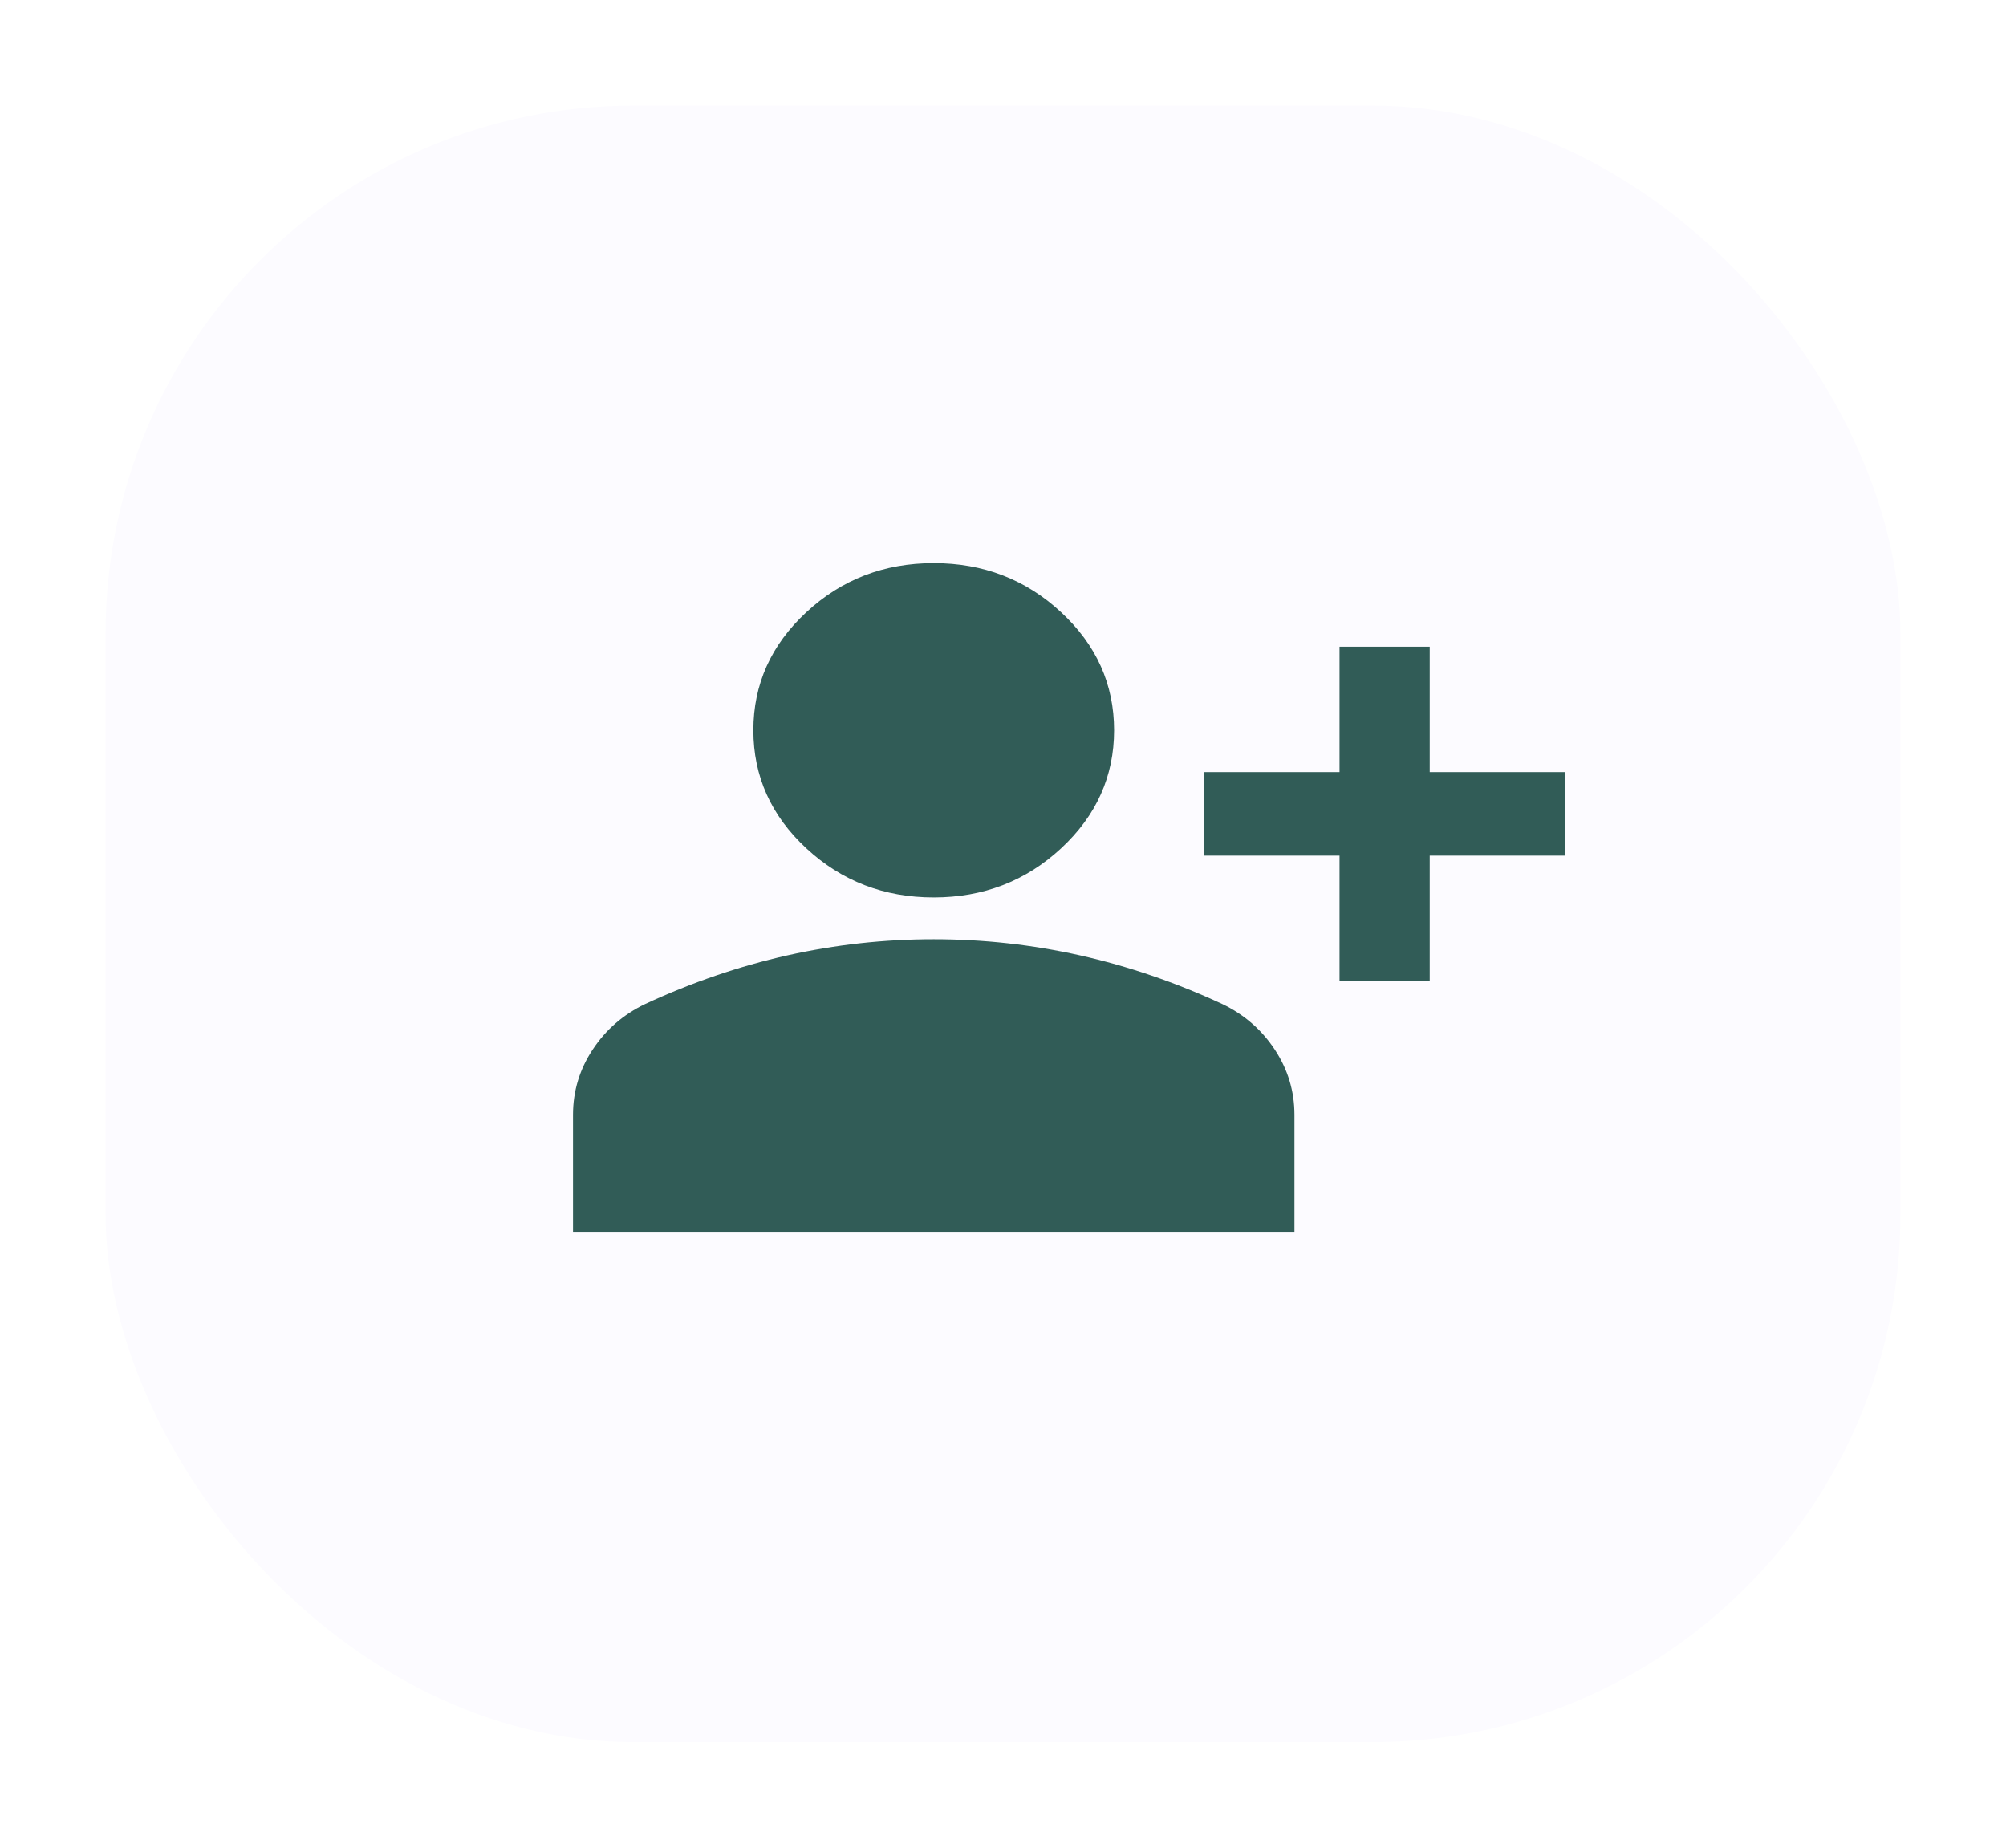 <svg width="76" height="70" viewBox="0 0 76 70" fill="none" xmlns="http://www.w3.org/2000/svg">
<g filter="url(#filter0_d_402_749)">
<rect x="4" width="68" height="62" rx="20" fill="#FCFBFF"/>
<mask id="mask0_402_749" style="mask-type:alpha" maskUnits="userSpaceOnUse" x="20" y="11" width="41" height="38">
<rect x="20" y="11" width="41" height="38" fill="#D9D9D9"/>
</mask>
<g mask="url(#mask0_402_749)">
<path d="M50.75 33.167V28.417H45.625V25.25H50.75V20.5H54.167V25.25H59.292V28.417H54.167V33.167H50.75ZM35.375 30C33.496 30 31.887 29.38 30.549 28.14C29.211 26.899 28.542 25.408 28.542 23.667C28.542 21.925 29.211 20.434 30.549 19.194C31.887 17.953 33.496 17.333 35.375 17.333C37.254 17.333 38.863 17.953 40.201 19.194C41.539 20.434 42.209 21.925 42.209 23.667C42.209 25.408 41.539 26.899 40.201 28.14C38.863 29.38 37.254 30 35.375 30ZM21.709 42.667V38.233C21.709 37.336 21.958 36.511 22.457 35.759C22.954 35.007 23.616 34.433 24.442 34.038C26.207 33.219 28.001 32.606 29.823 32.196C31.645 31.788 33.496 31.583 35.375 31.583C37.254 31.583 39.105 31.788 40.927 32.196C42.749 32.606 44.543 33.219 46.309 34.038C47.134 34.433 47.796 35.007 48.294 35.759C48.792 36.511 49.042 37.336 49.042 38.233V42.667H21.709Z" fill="#315C57"/>
</g>
</g>
<defs>
<filter id="filter0_d_402_749" x="0" y="0" width="76" height="70" filterUnits="userSpaceOnUse" color-interpolation-filters="sRGB">
<feFlood flood-opacity="0" result="BackgroundImageFix"/>
<feColorMatrix in="SourceAlpha" type="matrix" values="0 0 0 0 0 0 0 0 0 0 0 0 0 0 0 0 0 0 127 0" result="hardAlpha"/>
<feOffset dy="4"/>
<feGaussianBlur stdDeviation="2"/>
<feComposite in2="hardAlpha" operator="out"/>
<feColorMatrix type="matrix" values="0 0 0 0 0 0 0 0 0 0 0 0 0 0 0 0 0 0 0.1 0"/>
<feBlend mode="normal" in2="BackgroundImageFix" result="effect1_dropShadow_402_749"/>
<feBlend mode="normal" in="SourceGraphic" in2="effect1_dropShadow_402_749" result="shape"/>
</filter>
</defs>
</svg>
